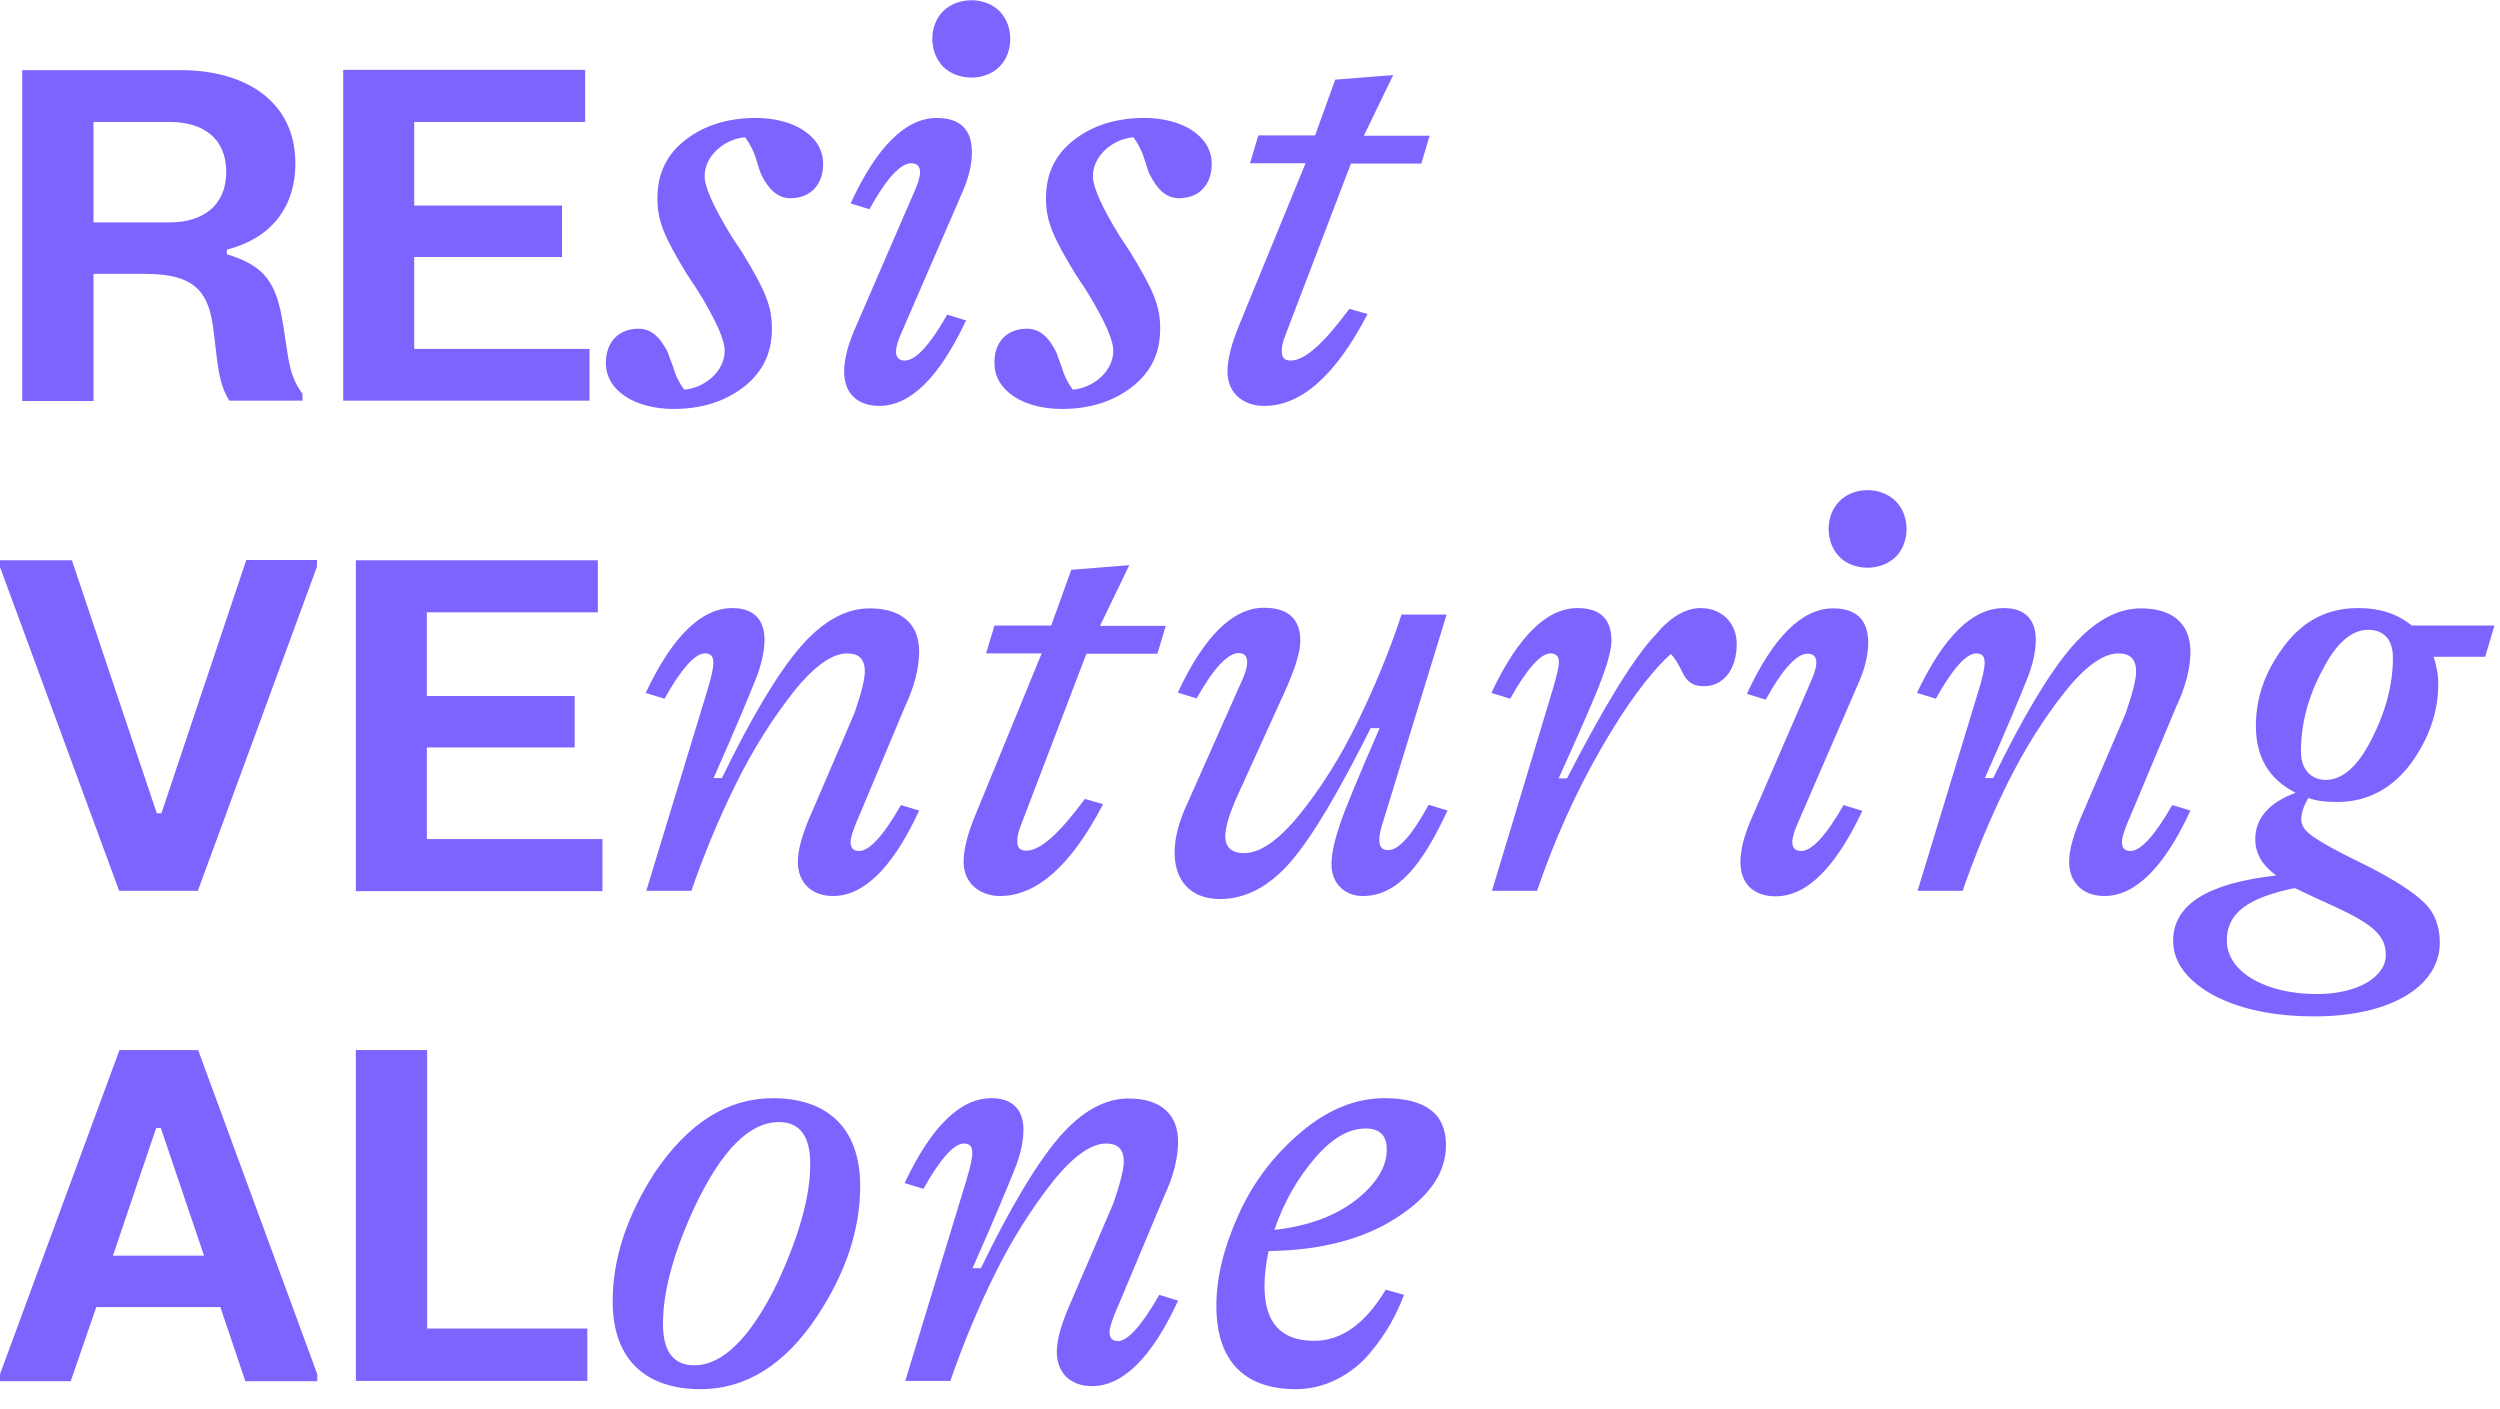 <svg width="110" height="62" viewBox="0 0 110 62" fill="none" xmlns="http://www.w3.org/2000/svg">
<path d="M4.115 12.05H6.396C8.596 12.05 9.207 12.859 9.398 14.571L9.506 15.46C9.628 16.552 9.751 17.078 10.09 17.63H13.309V17.32C12.901 16.781 12.752 16.269 12.63 15.406L12.453 14.261C12.168 12.441 11.652 11.686 9.981 11.188V10.985C11.828 10.514 12.996 9.22 12.996 7.185C12.996 4.448 10.783 3.087 7.958 3.087H0.978V17.644H4.115V12.05ZM4.115 5.365H7.456C8.963 5.365 9.954 6.106 9.954 7.562C9.954 9.018 8.963 9.786 7.456 9.786H4.115V5.365ZM25.952 17.63H15.101V3.074H25.748V5.365H18.225V9.045H24.73V11.309H18.225V15.352H25.938V17.63H25.952ZM26.658 15.972C26.658 15.069 27.201 14.463 28.098 14.463C28.641 14.463 29.048 14.827 29.388 15.514C29.388 15.541 29.469 15.743 29.619 16.148C29.741 16.579 29.931 16.916 30.107 17.145C31.031 17.064 31.886 16.323 31.886 15.433C31.886 14.948 31.493 14.072 30.705 12.791L30.216 12.05C29.211 10.392 28.926 9.718 28.926 8.721C28.926 7.643 29.333 6.78 30.189 6.133C31.017 5.5 32.049 5.19 33.258 5.19C34.888 5.19 36.218 5.958 36.218 7.212C36.218 8.115 35.675 8.721 34.779 8.721C34.236 8.721 33.828 8.357 33.489 7.67C33.475 7.656 33.394 7.414 33.272 7.009C33.149 6.605 32.959 6.268 32.783 6.039C31.859 6.12 31.004 6.861 31.004 7.751C31.004 8.236 31.398 9.112 32.185 10.392L32.674 11.134C33.679 12.791 33.964 13.465 33.964 14.463C33.964 15.541 33.557 16.377 32.728 17.024C31.873 17.684 30.841 17.994 29.632 17.994C28.003 17.994 26.658 17.226 26.658 15.972ZM40.293 8.29C40.605 7.548 40.523 7.185 40.089 7.185C39.627 7.185 39.002 7.845 38.256 9.206L37.427 8.95C38.581 6.443 39.858 5.19 41.216 5.19C42.248 5.19 42.764 5.702 42.764 6.699C42.764 7.238 42.615 7.858 42.33 8.492L39.614 14.759C39.301 15.501 39.383 15.864 39.817 15.864C40.279 15.864 40.904 15.204 41.678 13.843L42.506 14.099C41.325 16.606 40.062 17.859 38.69 17.859C37.767 17.859 37.142 17.347 37.142 16.35C37.142 15.838 37.291 15.245 37.577 14.557L40.293 8.29ZM41.501 2.939C40.863 2.292 40.863 1.119 41.501 0.486C42.153 -0.148 43.335 -0.148 43.973 0.486C44.611 1.119 44.611 2.305 43.973 2.939C43.335 3.572 42.153 3.572 41.501 2.939ZM45.195 14.463C45.738 14.463 46.146 14.827 46.485 15.514C46.485 15.541 46.567 15.743 46.716 16.148C46.838 16.579 47.028 16.916 47.205 17.145C48.128 17.064 48.984 16.323 48.984 15.433C48.984 14.948 48.59 14.072 47.803 12.791L47.314 12.05C46.309 10.392 46.023 9.718 46.023 8.721C46.023 7.643 46.431 6.78 47.286 6.133C48.115 5.5 49.147 5.19 50.356 5.19C51.985 5.19 53.316 5.958 53.316 7.212C53.316 8.115 52.773 8.721 51.877 8.721C51.333 8.721 50.926 8.357 50.586 7.67C50.559 7.643 50.478 7.414 50.356 7.009C50.233 6.605 50.043 6.268 49.867 6.039C48.943 6.12 48.088 6.861 48.088 7.751C48.088 8.236 48.481 9.112 49.269 10.392L49.758 11.134C50.763 12.791 51.048 13.465 51.048 14.463C51.048 15.541 50.641 16.377 49.812 17.024C48.957 17.684 47.925 17.994 46.716 17.994C45.086 17.994 43.756 17.226 43.756 15.972C43.742 15.069 44.285 14.463 45.195 14.463ZM54.009 16.35C54.009 15.811 54.185 15.123 54.525 14.301L57.444 7.185H55L55.367 5.958H57.865L58.748 3.505L61.301 3.303L60.011 5.971H62.904L62.537 7.198H59.441L56.548 14.773C56.44 15.029 56.399 15.258 56.399 15.46C56.399 15.743 56.521 15.864 56.793 15.864C57.417 15.864 58.259 15.096 59.373 13.587L60.174 13.816C58.775 16.512 57.254 17.859 55.638 17.859C54.783 17.873 54.009 17.361 54.009 16.35ZM10.837 24.639H13.947V24.935L8.705 39.195H5.242L0 24.949V24.652H3.164L6.899 35.785H7.102L10.837 24.639ZM18.795 36.918H26.509V39.209H15.658V24.652H26.305V26.944H18.782V30.623H25.286V32.888H18.782V36.918H18.795ZM40.442 35.664C39.288 38.171 38.011 39.425 36.653 39.425C35.73 39.425 35.105 38.858 35.105 37.915C35.105 37.376 35.309 36.661 35.73 35.718L37.59 31.392C37.903 30.488 38.052 29.882 38.052 29.545C38.052 29.006 37.794 28.75 37.278 28.75C36.612 28.75 35.811 29.316 34.901 30.462C33.991 31.621 33.149 32.941 32.375 34.505C31.601 36.068 30.963 37.632 30.42 39.195H28.437L31.126 30.367C31.465 29.235 31.52 28.75 31.017 28.75C30.583 28.75 29.985 29.41 29.238 30.744L28.41 30.488C29.578 28.008 30.854 26.755 32.226 26.755C33.136 26.755 33.638 27.24 33.638 28.143C33.638 28.628 33.516 29.248 33.231 29.936C32.946 30.65 32.348 32.092 31.398 34.235H31.764C33.081 31.526 34.236 29.599 35.227 28.453C36.205 27.334 37.21 26.768 38.269 26.768C39.641 26.768 40.442 27.429 40.442 28.669C40.442 29.383 40.238 30.205 39.817 31.095L37.862 35.758C37.577 36.392 37.427 36.837 37.427 37.039C37.427 37.322 37.549 37.443 37.807 37.443C38.242 37.443 38.867 36.783 39.641 35.422L40.442 35.664ZM44.91 36.338C44.801 36.594 44.761 36.823 44.761 37.025C44.761 37.308 44.883 37.43 45.154 37.43C45.779 37.43 46.621 36.661 47.735 35.152L48.536 35.381C47.137 38.077 45.616 39.425 44 39.425C43.172 39.425 42.398 38.912 42.398 37.915C42.398 37.376 42.574 36.688 42.914 35.866L45.833 28.75H43.389L43.756 27.523H46.254L47.137 25.07L49.69 24.868L48.4 27.537H51.293L50.926 28.763H47.803L44.91 36.338ZM62.863 35.408L63.691 35.664C62.578 38.05 61.505 39.425 59.957 39.425C59.21 39.425 58.585 38.912 58.585 38.023C58.585 37.565 58.721 36.971 58.952 36.284C59.183 35.597 59.78 34.154 60.704 32.038H60.31C58.911 34.828 57.757 36.796 56.806 37.901C55.856 39.007 54.796 39.559 53.683 39.559C51.768 39.559 51.102 37.767 52.243 35.354L54.565 30.125C54.973 29.302 55 28.736 54.511 28.736C54.022 28.736 53.398 29.397 52.651 30.731L51.822 30.475C52.977 27.995 54.253 26.741 55.611 26.741C56.67 26.741 57.214 27.227 57.214 28.197C57.214 28.682 56.983 29.424 56.548 30.394L54.348 35.233C54.063 35.92 53.914 36.432 53.914 36.796C53.914 37.282 54.199 37.538 54.742 37.538C55.462 37.538 56.29 36.944 57.214 35.799C58.137 34.653 58.993 33.292 59.739 31.755C60.486 30.219 61.138 28.655 61.668 27.038H63.651L60.867 36.122C60.744 36.486 60.69 36.756 60.69 36.971C60.69 37.255 60.812 37.403 61.07 37.403C61.519 37.43 62.116 36.769 62.863 35.408ZM76.416 28.345C76.416 29.397 75.873 30.192 74.977 30.192C74.583 30.192 74.338 30.071 74.148 29.801C74.067 29.693 73.781 29.006 73.51 28.777C72.559 29.653 71.527 31.055 70.414 32.995C69.3 34.936 68.376 37.012 67.63 39.195H65.647L68.336 30.286C68.512 29.693 68.594 29.289 68.594 29.114C68.594 28.884 68.458 28.75 68.227 28.75C67.793 28.75 67.195 29.41 66.448 30.744L65.62 30.488C66.788 28.008 68.051 26.755 69.409 26.755C70.414 26.755 70.903 27.24 70.903 28.184C70.903 28.575 70.753 29.127 70.468 29.895C70.183 30.664 69.544 32.119 68.58 34.249H68.947C70.617 31.001 71.935 28.871 72.872 27.901C73.51 27.132 74.189 26.755 74.827 26.755C75.669 26.755 76.416 27.321 76.416 28.345ZM83.41 22.051C84.048 22.684 84.048 23.871 83.41 24.504C82.758 25.138 81.576 25.138 80.938 24.504C80.3 23.857 80.3 22.684 80.938 22.051C81.576 21.404 82.758 21.404 83.41 22.051ZM79.051 36.338C78.738 37.079 78.82 37.443 79.254 37.443C79.716 37.443 80.341 36.783 81.115 35.422L81.943 35.678C80.762 38.184 79.499 39.438 78.127 39.438C77.204 39.438 76.579 38.926 76.579 37.928C76.579 37.416 76.728 36.823 77.014 36.136L79.73 29.868C80.042 29.127 79.96 28.763 79.526 28.763C79.064 28.763 78.439 29.424 77.693 30.785L76.864 30.529C78.019 28.022 79.295 26.768 80.653 26.768C81.685 26.768 82.201 27.281 82.201 28.278C82.201 28.817 82.052 29.437 81.767 30.071L79.051 36.338ZM96.379 35.664C95.225 38.171 93.948 39.425 92.59 39.425C91.667 39.425 91.042 38.858 91.042 37.915C91.042 37.376 91.246 36.661 91.667 35.718L93.527 31.392C93.84 30.488 93.989 29.882 93.989 29.545C93.989 29.006 93.731 28.75 93.215 28.75C92.549 28.75 91.748 29.316 90.838 30.462C89.928 31.621 89.086 32.941 88.312 34.505C87.538 36.068 86.9 37.632 86.357 39.195H84.374L87.063 30.367C87.403 29.235 87.457 28.75 86.954 28.75C86.52 28.75 85.922 29.41 85.175 30.744L84.347 30.488C85.515 28.008 86.791 26.755 88.163 26.755C89.073 26.755 89.575 27.24 89.575 28.143C89.575 28.628 89.453 29.248 89.168 29.936C88.883 30.65 88.285 32.092 87.335 34.235H87.701C89.019 31.526 90.173 29.599 91.164 28.453C92.142 27.334 93.147 26.768 94.206 26.768C95.578 26.768 96.379 27.429 96.379 28.669C96.379 29.383 96.175 30.205 95.754 31.095L93.799 35.758C93.514 36.392 93.364 36.837 93.364 37.039C93.364 37.322 93.486 37.443 93.744 37.443C94.179 37.443 94.804 36.783 95.578 35.422L96.379 35.664ZM109.756 27.523H106.116C105.491 27.011 104.717 26.755 103.767 26.755C102.395 26.755 101.322 27.321 100.494 28.44C99.665 29.545 99.258 30.691 99.258 31.944C99.258 33.332 99.856 34.303 101.01 34.882C99.828 35.314 99.231 36.014 99.231 36.931C99.231 37.551 99.543 38.077 100.154 38.522C97.139 38.858 95.618 39.802 95.618 41.392C95.618 42.336 96.216 43.131 97.37 43.778C98.552 44.411 100.059 44.721 101.852 44.721C105.152 44.721 107.352 43.414 107.352 41.473C107.352 40.759 107.121 40.166 106.686 39.734C106.225 39.276 105.396 38.737 104.242 38.144L103.319 37.686C102.409 37.228 101.852 36.891 101.621 36.688C101.39 36.513 101.254 36.284 101.254 36.055C101.254 35.772 101.363 35.462 101.567 35.111C101.933 35.246 102.341 35.287 102.83 35.287C104.147 35.287 105.233 34.721 106.075 33.602C106.877 32.497 107.284 31.324 107.284 30.098C107.284 29.666 107.202 29.275 107.08 28.898H109.348L109.756 27.523ZM101.879 39.505L102.68 39.869C104.459 40.691 104.975 41.177 104.975 42.026C104.975 42.969 103.767 43.738 101.933 43.738C99.733 43.738 97.981 42.794 97.981 41.379C97.981 40.179 98.891 39.505 100.969 39.074C101.159 39.168 101.675 39.411 101.879 39.505ZM104.337 32.551C103.74 33.723 103.074 34.316 102.327 34.316C101.784 34.316 101.241 33.952 101.241 33.063C101.241 31.863 101.553 30.65 102.191 29.478C102.789 28.305 103.454 27.712 104.201 27.712C104.799 27.712 105.288 28.049 105.288 28.938C105.288 30.111 104.975 31.311 104.337 32.551ZM5.256 46.204L0 60.464V60.774H3.11L4.237 57.512H9.696L10.796 60.774H13.96V60.464L8.719 46.204H5.256ZM4.97 55.248L6.872 49.628H7.075L8.977 55.248H4.97ZM18.795 58.456H25.843V60.761H15.658V46.204H18.795V58.456ZM34.005 48.32C32.022 48.32 30.311 49.398 28.844 51.541C27.581 53.482 26.957 55.383 26.957 57.256C26.957 59.938 28.532 61.124 30.827 61.124C32.81 61.124 34.548 60.046 35.961 57.903C37.224 55.989 37.848 54.089 37.848 52.188C37.848 49.506 36.273 48.32 34.005 48.32ZM34.209 56.434C33.027 58.86 31.805 60.073 30.542 60.073C29.632 60.073 29.17 59.453 29.17 58.254C29.17 56.798 29.659 55.032 30.61 53.011C31.778 50.584 32.986 49.371 34.276 49.371C35.186 49.371 35.648 49.992 35.648 51.191C35.662 52.593 35.173 54.358 34.209 56.434ZM51.007 56.973L51.836 57.229C50.681 59.736 49.405 60.99 48.047 60.99C47.123 60.99 46.499 60.424 46.499 59.48C46.499 58.941 46.703 58.227 47.123 57.283L48.984 52.957C49.296 52.054 49.446 51.447 49.446 51.11C49.446 50.571 49.188 50.315 48.672 50.315C48.006 50.315 47.205 50.881 46.295 52.027C45.385 53.186 44.543 54.507 43.769 56.07C42.995 57.634 42.357 59.197 41.814 60.761H39.831L42.52 51.932C42.859 50.8 42.914 50.315 42.411 50.315C41.977 50.315 41.379 50.975 40.632 52.31L39.804 52.054C40.972 49.574 42.248 48.32 43.62 48.32C44.53 48.32 45.032 48.805 45.032 49.708C45.032 50.194 44.91 50.814 44.625 51.501C44.34 52.215 43.742 53.658 42.791 55.801H43.158C44.475 53.092 45.63 51.164 46.621 50.018C47.599 48.9 48.604 48.334 49.663 48.334C51.035 48.334 51.836 48.994 51.836 50.234C51.836 50.948 51.632 51.771 51.211 52.66L49.256 57.324C48.97 57.957 48.821 58.402 48.821 58.604C48.821 58.887 48.943 59.008 49.201 59.008C49.622 58.995 50.233 58.334 51.007 56.973ZM60.921 48.32C59.631 48.32 58.395 48.832 57.227 49.83C56.046 50.827 55.136 52.027 54.498 53.442C53.859 54.857 53.52 56.178 53.52 57.458C53.52 59.992 54.864 61.124 57.023 61.124C58.286 61.124 59.468 60.491 60.256 59.561C61.03 58.645 61.464 57.795 61.776 56.973L60.975 56.744C60.065 58.254 59.02 58.995 57.825 58.995C56.358 58.995 55.638 58.2 55.638 56.582C55.638 56.151 55.693 55.639 55.815 55.046C58.083 55.019 59.97 54.534 61.437 53.59C62.904 52.647 63.623 51.595 63.623 50.382C63.623 49.008 62.727 48.32 60.921 48.32ZM59.685 52.782C58.775 53.496 57.594 53.941 56.073 54.116C56.48 52.916 57.078 51.865 57.852 50.962C58.599 50.086 59.346 49.654 60.093 49.654C60.717 49.654 61.016 49.965 61.016 50.571C61.03 51.312 60.581 52.067 59.685 52.782Z" fill="#7E64FF"/>
</svg>
